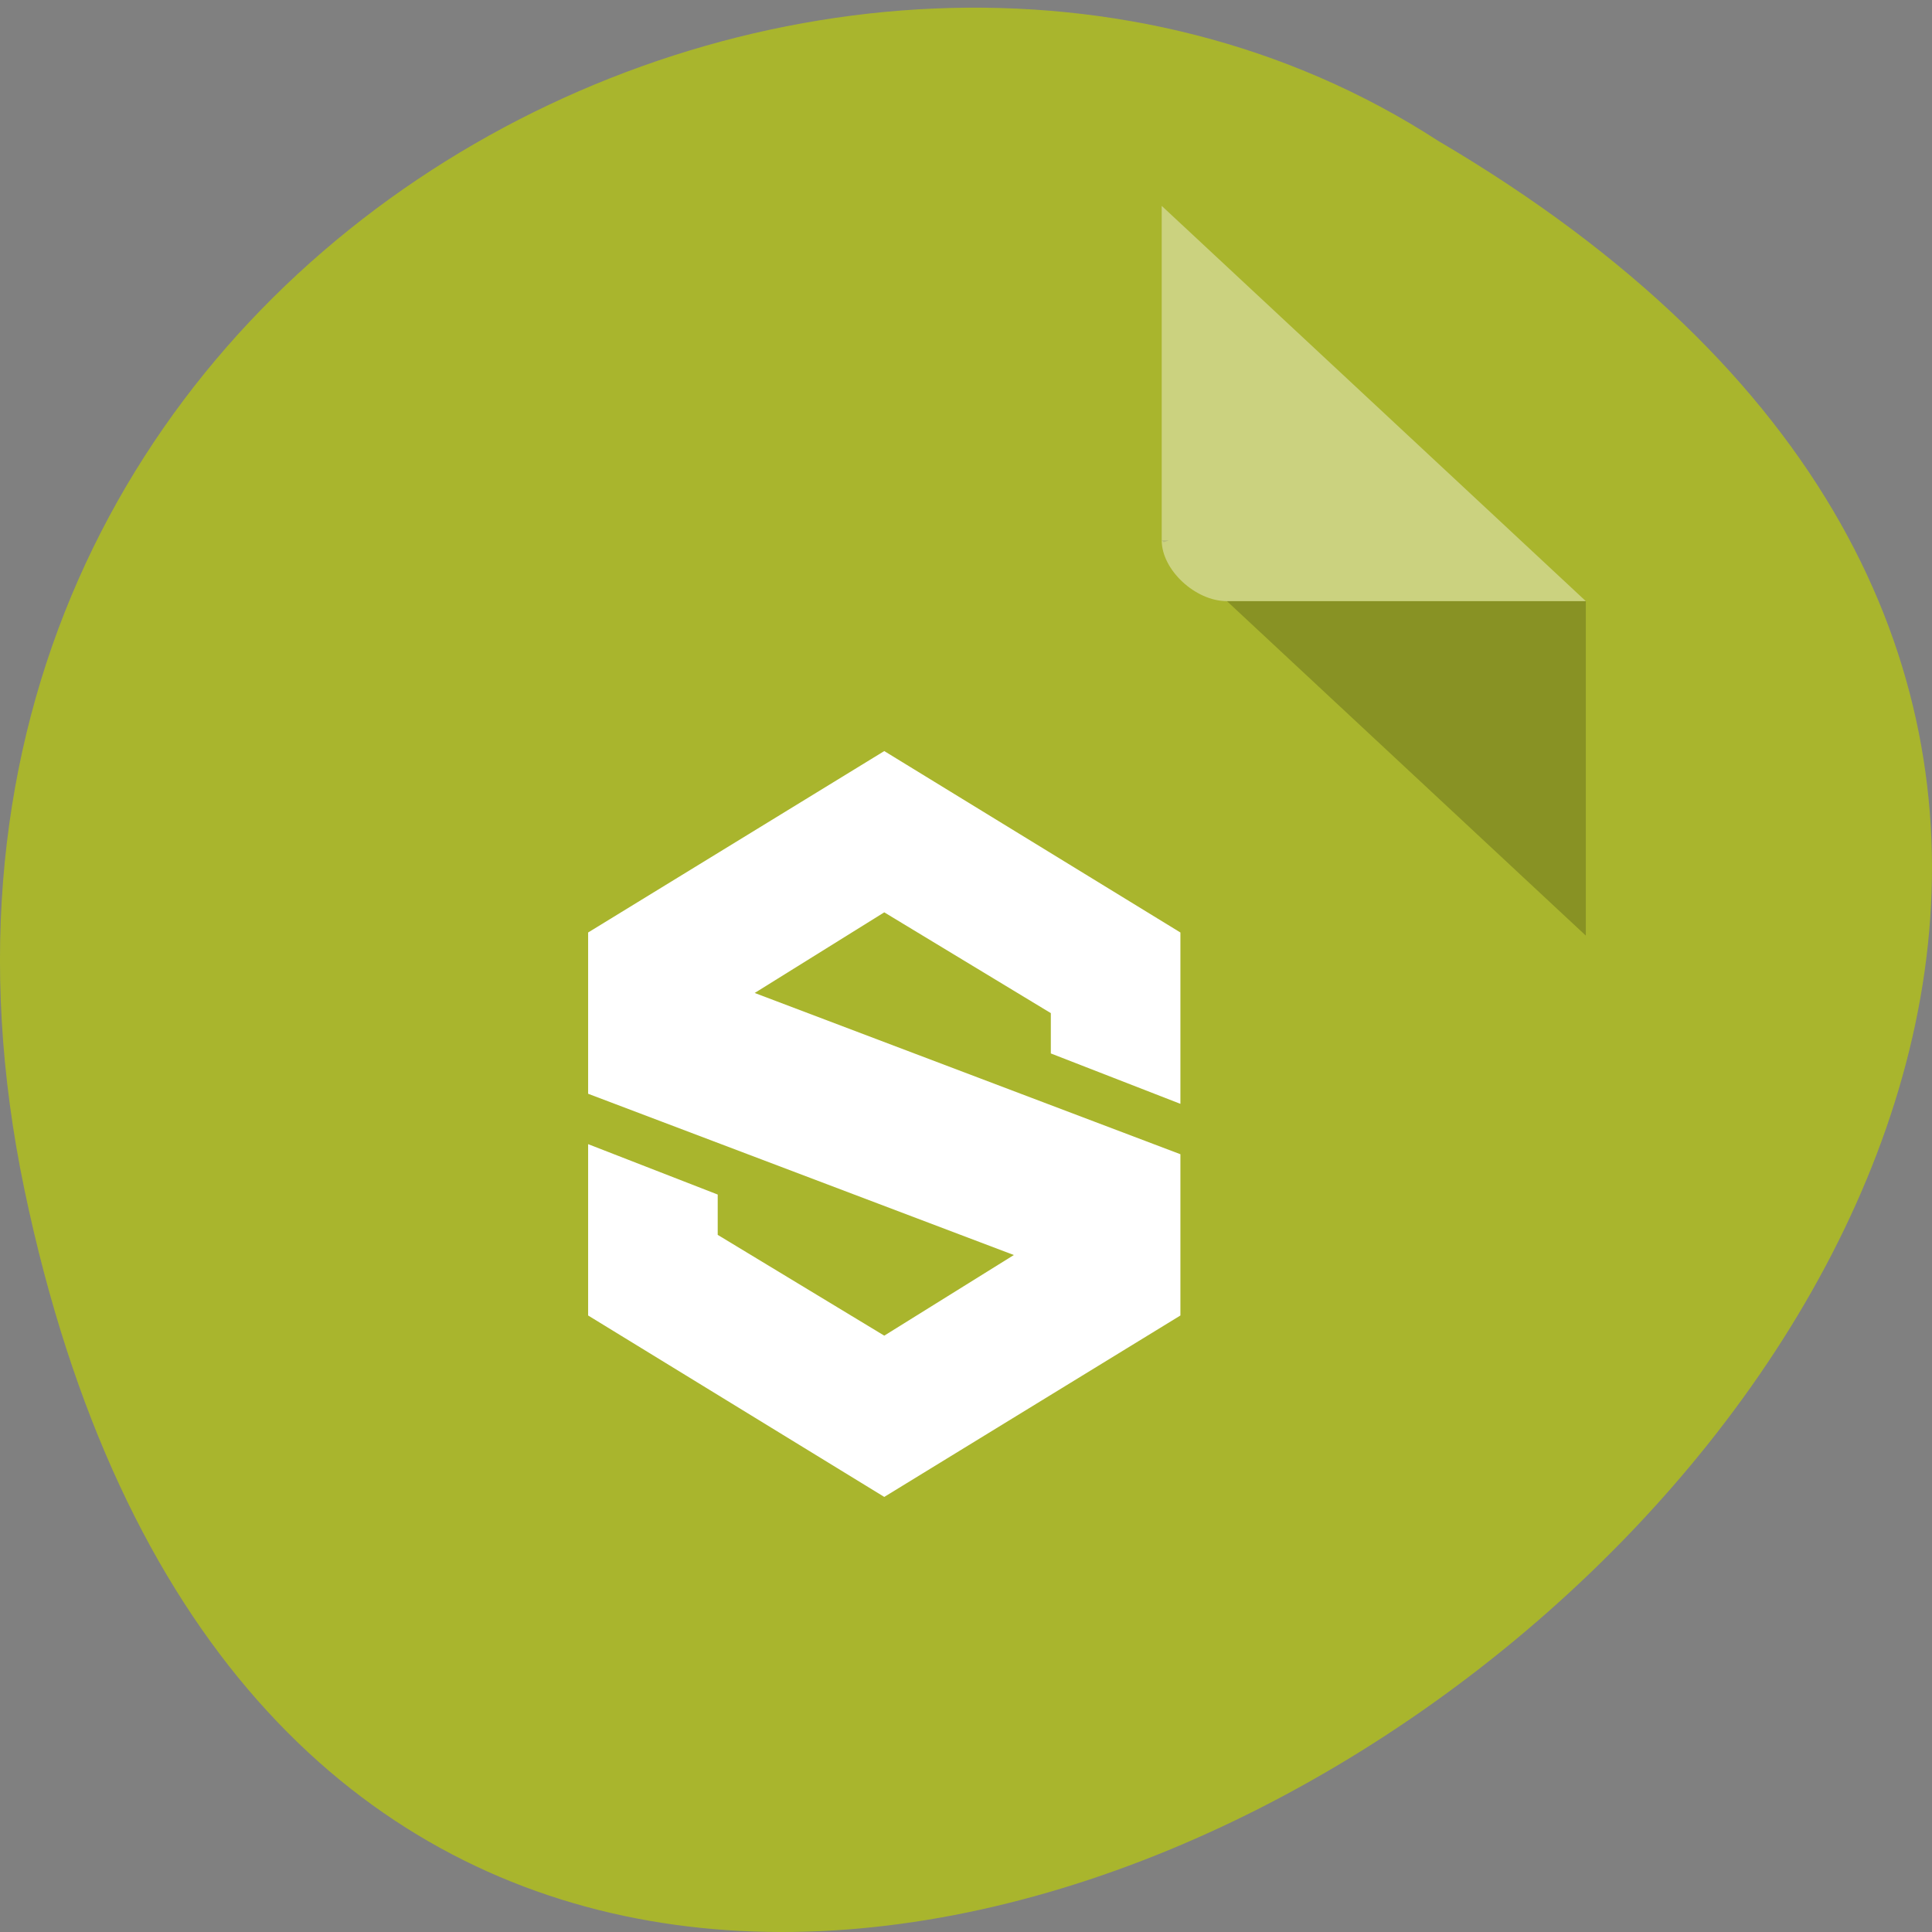 <svg xmlns="http://www.w3.org/2000/svg" viewBox="0 0 256 256"><rect x="0" y="0" width="256" height="256" fill="#808080" stroke="none"/><g transform="translate(0 -796.36)"><path d="m 3.25 954.05 c 49.981 238.96 393.86 -17.572 187.29 -139.04 -80.25 -52.06 -213 16.14 -187.29 139.04 z" fill="#a9b52d" color="#000"/><g transform="matrix(4.323 0 0 4.029 28.565 819.61)"><path d="M 29,12 29.062,12.062 29.219,12 29,12 Z m 2,2 11,11 0,-11 -11,0 z" fill-opacity="0.196"/><path d="m 29 1 l 13 13 h -11 c -0.971 0 -2 -1.029 -2 -2 v -11" fill-opacity="0.392" fill="#fff"/></g><path d="m 117.17 895.88 l -39.24 24.04 v 21.369 l 56.41 21.368 l -17.17 10.684 l -22.07 -13.355 v -5.342 l -17.17 -6.678 v 22.704 l 39.24 24.04 l 39.24 -24.04 v -21.368 l -56.41 -21.368 l 17.17 -10.684 l 22.07 13.355 v 5.342 l 17.17 6.678 v -22.704 l -39.24 -24.04 z" fill="#fff" color="#a6a6a6"/></g></svg>